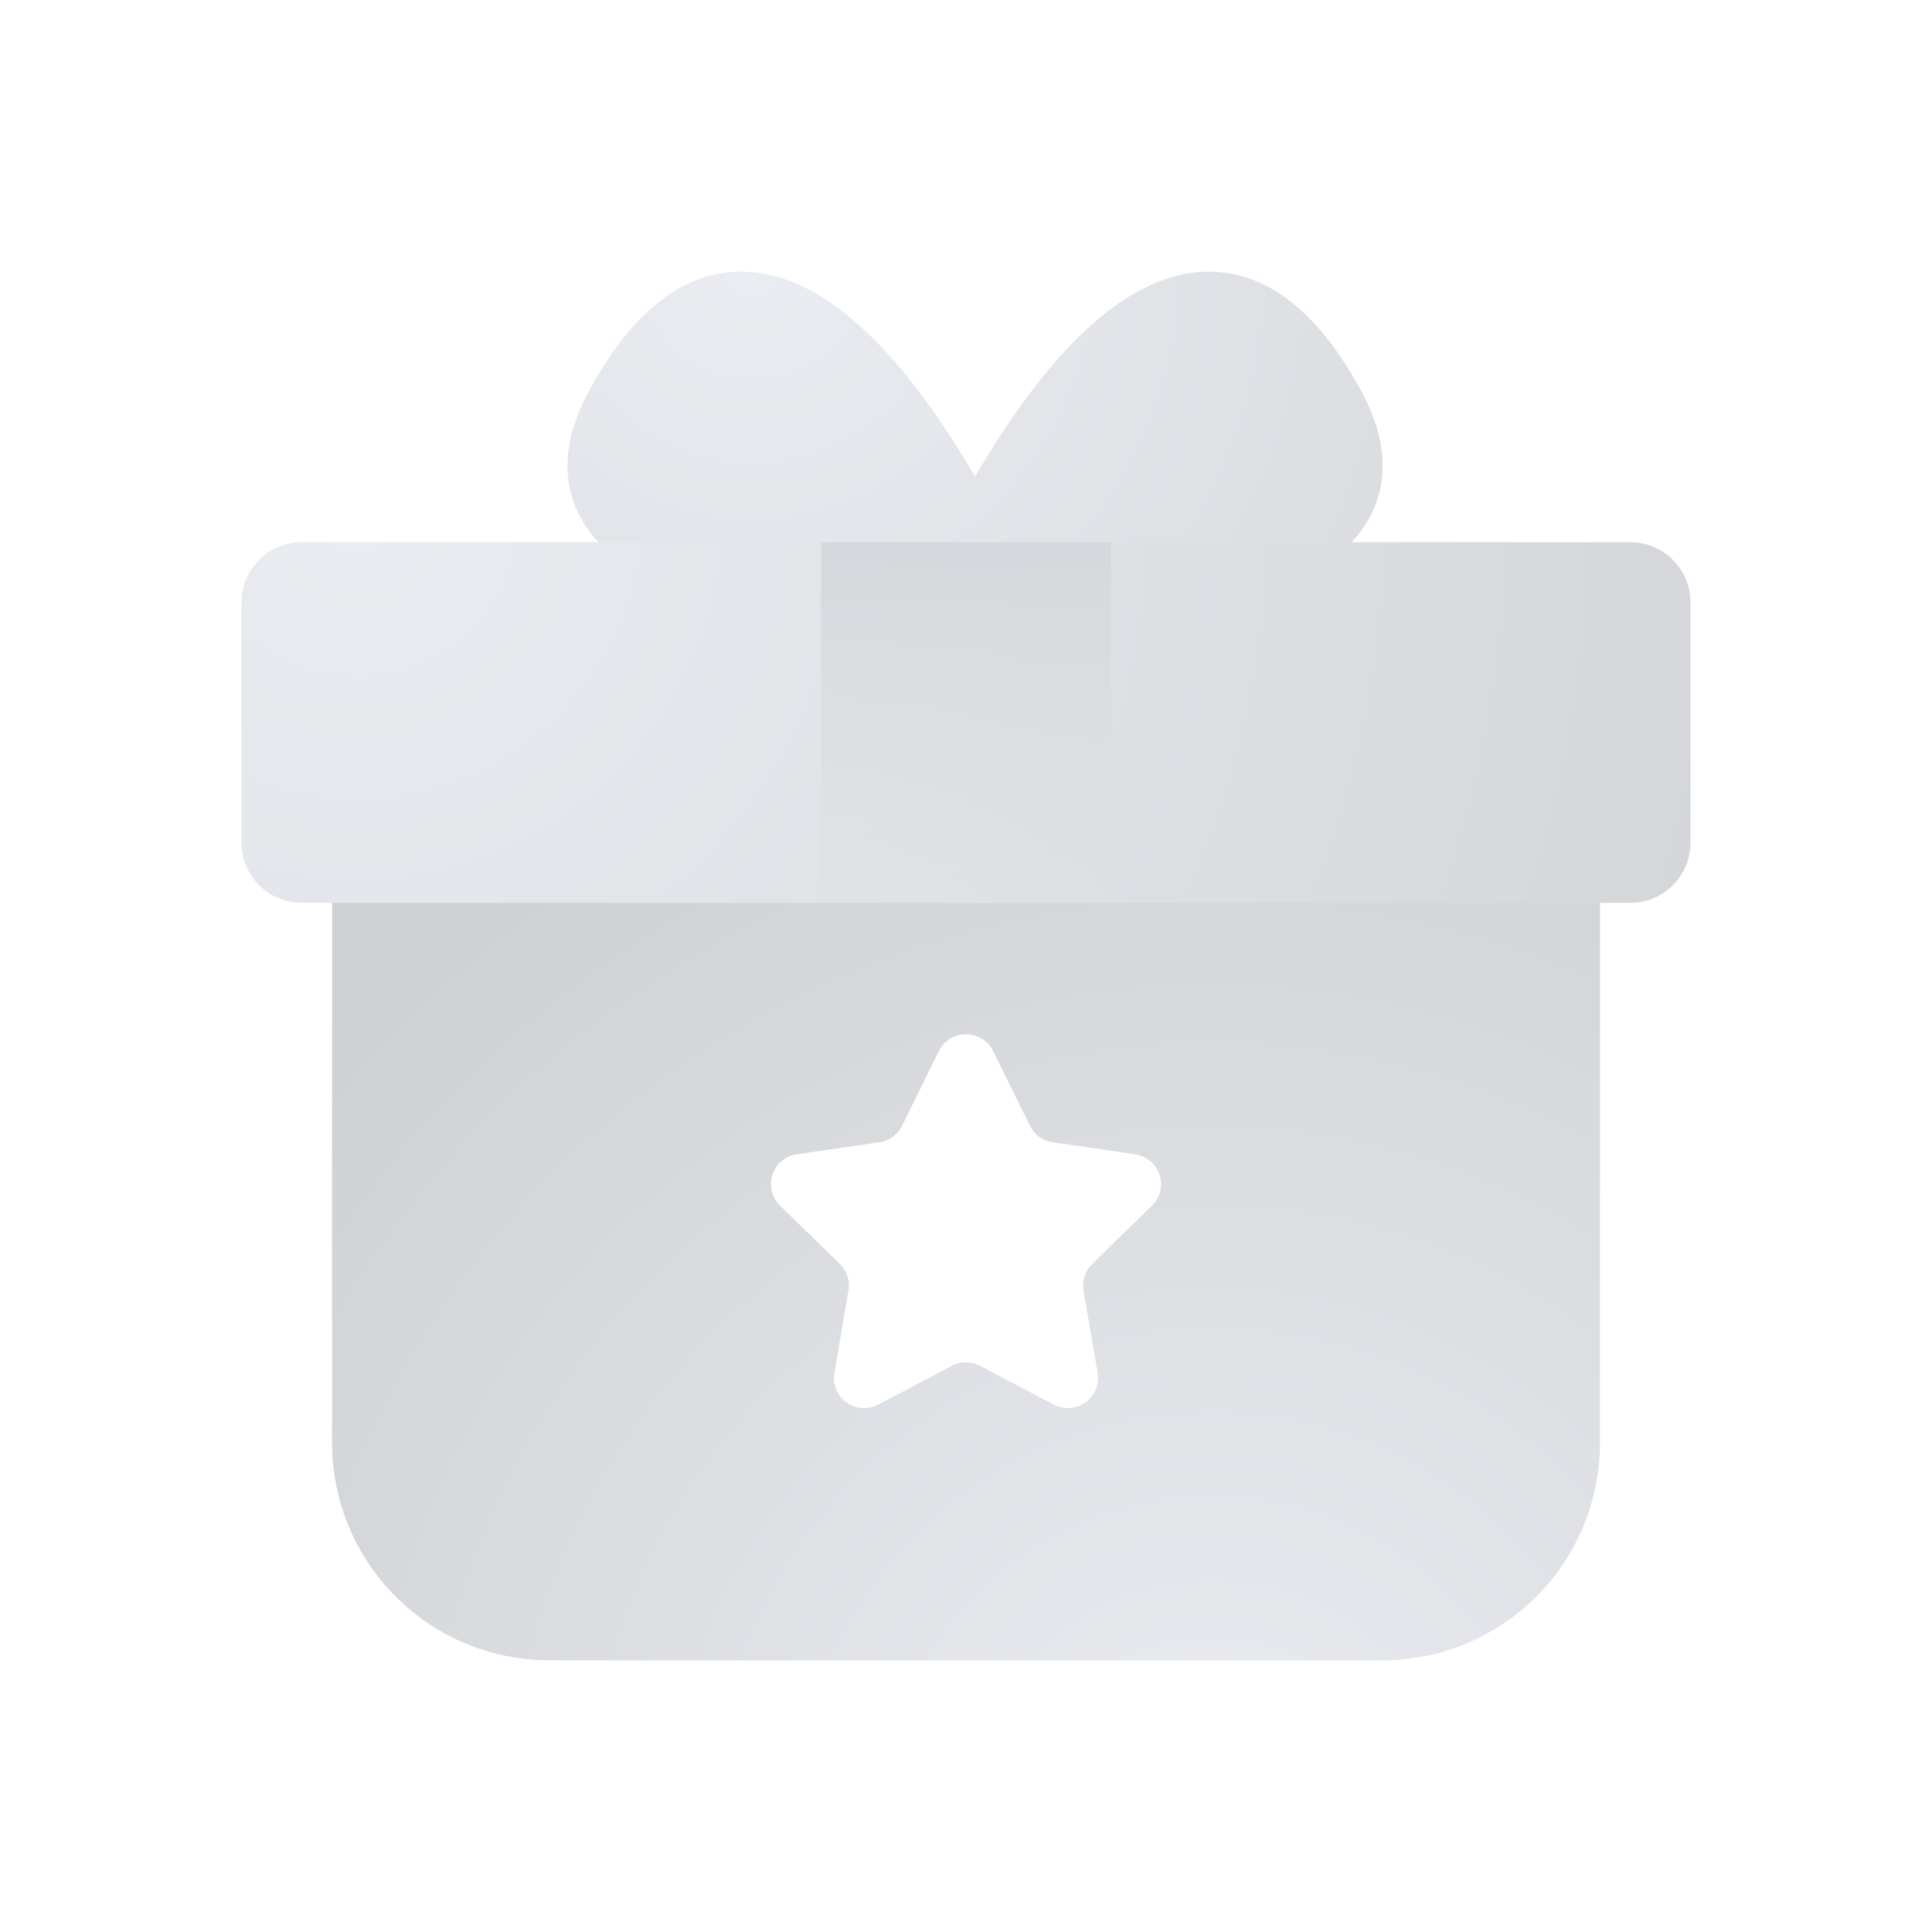 <?xml version="1.0"?>
<svg xmlns="http://www.w3.org/2000/svg" width="80" height="80" viewBox="0 0 80 80">
  <title>bbpd_&#x5207;&#x7247;</title>
  <defs>
    <radialGradient id="a" cx="23.417%" cy="0%" r="333.255%" fx="23.417%" fy="0%" gradientTransform="scale(.443 1) rotate(63.311 .382 .24)">
      <stop offset="0%" stop-color="#CAD0DC"/>
      <stop offset="100%" stop-color="#848991"/>
    </radialGradient>
    <radialGradient id="b" cx="69.062%" cy="119.421%" r="139.981%" fx="69.062%" fy="119.421%" gradientTransform="matrix(-.277 -.914 .624 -.405 .136 2.31)">
      <stop offset="0%" stop-color="#CAD0DC"/>
      <stop offset="100%" stop-color="#848991"/>
    </radialGradient>
    <radialGradient id="c" cx="7.94%" cy="-7.7%" r="492.177%" fx="7.94%" fy="-7.7%" gradientTransform="scale(.249 1) rotate(21.342 .2 .559)">
      <stop offset="0%" stop-color="#CAD0DC"/>
      <stop offset="100%" stop-color="#848991"/>
    </radialGradient>
    <linearGradient id="d" x1="50%" x2="50%" y1="0%" y2="162.271%">
      <stop offset="0%" stop-color="#959CA6"/>
      <stop offset="100%" stop-color="#BFC3CA" stop-opacity="0"/>
      <stop offset="100%" stop-color="#FFBACA" stop-opacity="0"/>
    </linearGradient>
  </defs>
  <g fill="none" fill-rule="evenodd" opacity=".4">
    <path fill="url(#a)" d="M46.402 5.011C44.62 1.685 42.484 0 40.056 0c-2.796 0-5.698 2.28-8.63 6.779-.364.56-.715 1.13-1.052 1.707a40.387 40.387 0 0 0-1.05-1.707C26.392 2.279 23.49 0 20.692 0c-2.428 0-4.562 1.685-6.342 5.011-1.333 2.49-.853 4.277-.216 5.338 1.149 1.911 3.716 3.2 7.847 3.936 3.173.566 6.53.65 8.25.65h.287c1.718 0 5.076-.084 8.25-.65 4.132-.737 6.699-2.025 7.847-3.936.638-1.061 1.118-2.849-.213-5.338z" transform="translate(10 11.25)"/>
    <path fill="url(#b)" d="M56.25 21.656V48.5a9 9 0 0 1-9 9h-34.5a9 9 0 0 1-9-9V21.656h52.5zM30.553 31.704a1.25 1.25 0 0 0-1.674.567l-1.527 3.095a1.25 1.25 0 0 1-.941.683l-3.415.497a1.25 1.25 0 0 0-.693 2.132l2.471 2.408c.295.288.43.701.36 1.107l-.584 3.4a1.25 1.25 0 0 0 1.814 1.319l3.054-1.606a1.25 1.25 0 0 1 1.164 0l3.054 1.606a1.25 1.25 0 0 0 1.814-1.318l-.584-3.401a1.25 1.25 0 0 1 .36-1.107l2.47-2.408a1.25 1.25 0 0 0-.692-2.132l-3.415-.497a1.25 1.25 0 0 1-.94-.683L31.12 32.27a1.25 1.25 0 0 0-.568-.567z" transform="translate(10 11.25)"/>
    <path fill="url(#c)" d="M60 23.65a2.492 2.492 0 0 1-2.5 2.486H2.502A2.494 2.494 0 0 1 0 23.649v-9.958c0-1.374 1.12-2.49 2.501-2.49h55c1.38 0 2.499 1.116 2.499 2.49v9.958z" transform="translate(10 11.25)"/>
    <path fill="url(#d)" fill-rule="nonzero" d="M24 11.201h12v14.935H24z" transform="translate(10 11.25)"/>
  </g>
</svg>
